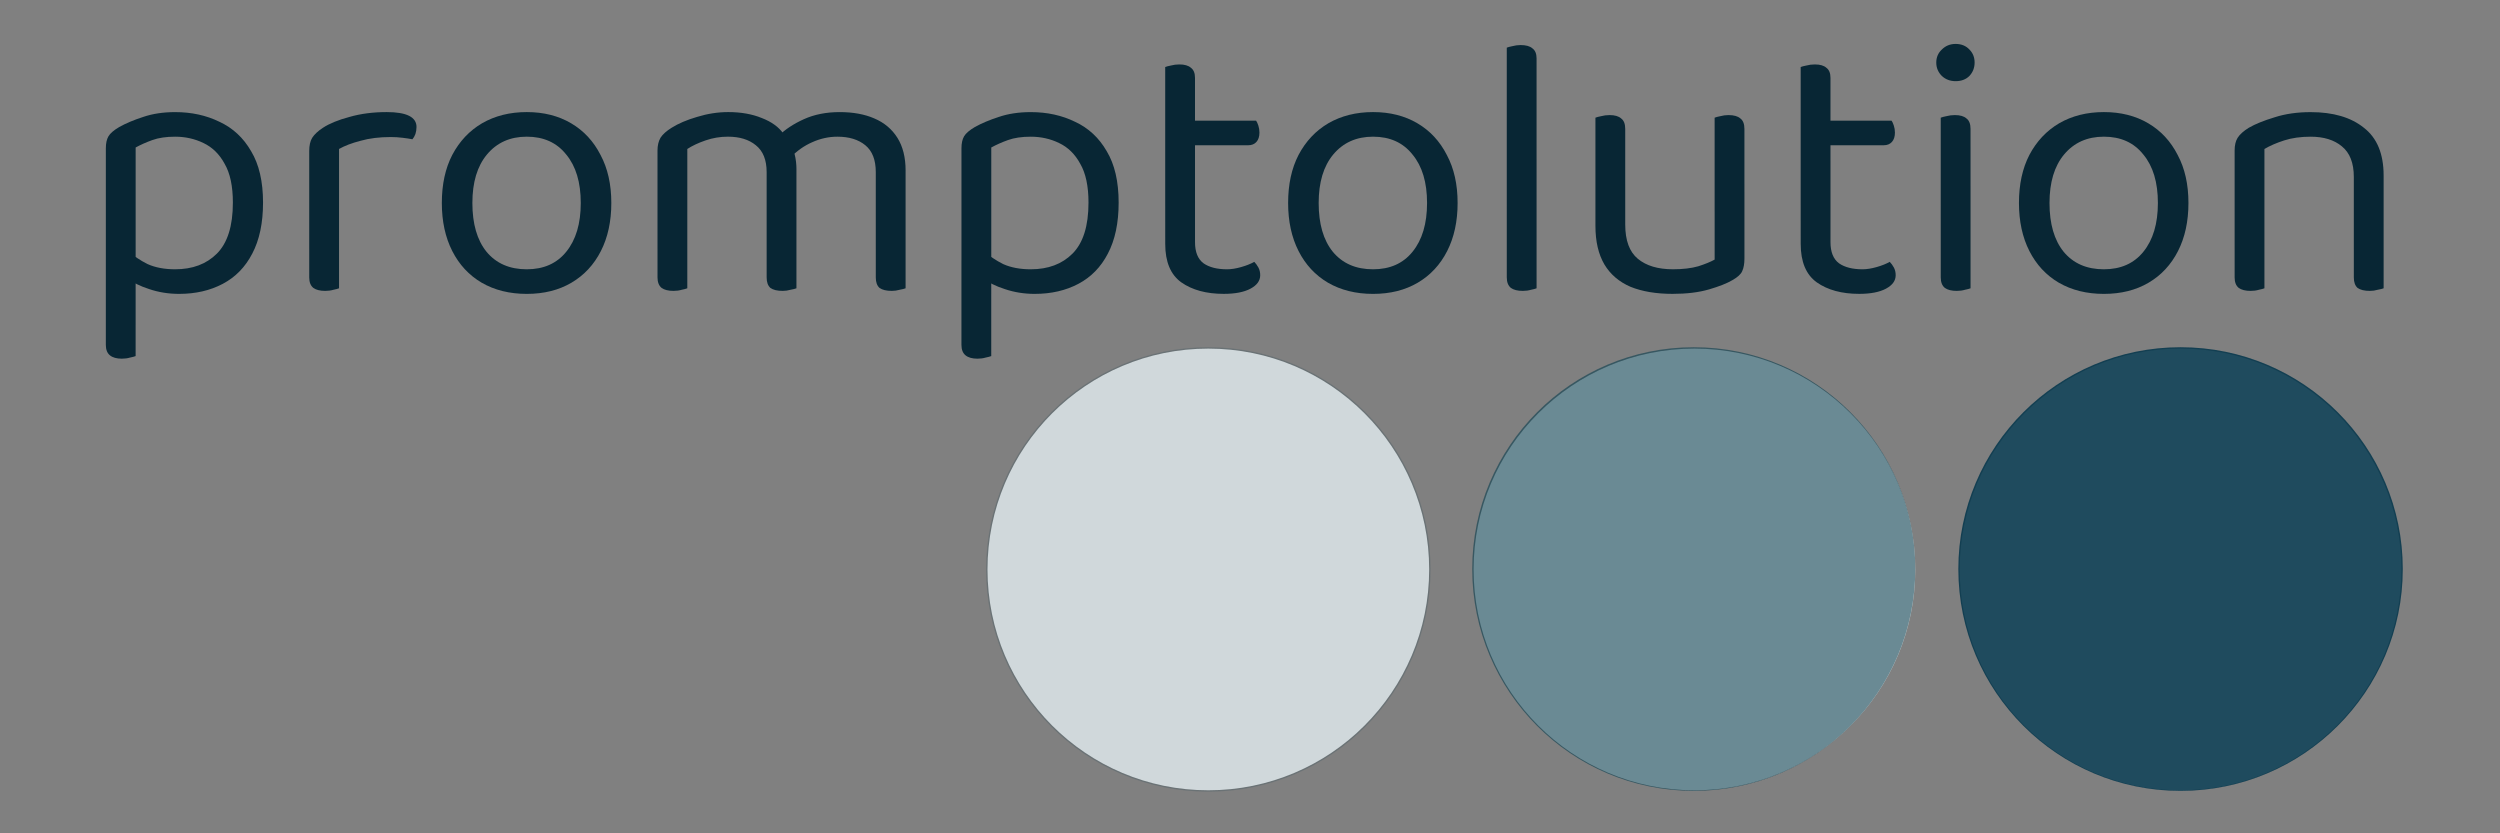 <?xml version="1.0" encoding="UTF-8" standalone="no"?>
<!-- Created with Inkscape (http://www.inkscape.org/) -->

<svg
   width="180mm"
   height="60mm"
   viewBox="0 0 180 60"
   version="1.1"
   id="svg5"
   inkscape:version="1.2.1 (9c6d41e410, 2022-07-14)"
   sodipodi:docname="logo.svg"
   xml:space="preserve"
   inkscape:export-filename="logo.png"
   inkscape:export-xdpi="300"
   inkscape:export-ydpi="300"
   xmlns:inkscape="http://www.inkscape.org/namespaces/inkscape"
   xmlns:sodipodi="http://sodipodi.sourceforge.net/DTD/sodipodi-0.dtd"
   xmlns="http://www.w3.org/2000/svg"
   xmlns:svg="http://www.w3.org/2000/svg"><rect x="0" y="0" width="180" height="60" fill="#808080" stroke="none"/><sodipodi:namedview
     id="namedview7"
     pagecolor="#ffffff"
     bordercolor="#999999"
     borderopacity="1"
     inkscape:showpageshadow="0"
     inkscape:pageopacity="0"
     inkscape:pagecheckerboard="0"
     inkscape:deskcolor="#d1d1d1"
     inkscape:document-units="mm"
     showgrid="false"
     inkscape:zoom="2"
     inkscape:cx="470.25"
     inkscape:cy="138.5"
     inkscape:window-width="1920"
     inkscape:window-height="1009"
     inkscape:window-x="1912"
     inkscape:window-y="-8"
     inkscape:window-maximized="1"
     inkscape:current-layer="layer1" /><defs
     id="defs2"><rect
       x="494.959"
       y="47.264"
       width="2.626"
       height="112.908"
       id="rect358" /><rect
       x="132.602"
       y="212.688"
       width="52.516"
       height="68.27"
       id="rect1000" /></defs><g
     inkscape:label="Ebene 1"
     inkscape:groupmode="layer"
     id="layer1"><circle
       style="fill:#ffffff;fill-opacity:1;stroke:none;stroke-width:0.056;stroke-opacity:1"
       id="path234-9-9"
       cx="87"
       cy="41"
       r="15.9" /><circle
       style="fill:#ffffff;fill-opacity:1;stroke:none;stroke-width:0.056;stroke-opacity:1"
       id="path234-9-9-2"
       cx="122"
       cy="41"
       r="15.9" /><circle
       style="fill:#ffffff;fill-opacity:1;stroke:none;stroke-width:0.056;stroke-opacity:1"
       id="path234-9-9-2-0"
       cx="157"
       cy="-41"
       transform="scale(1,-1)"
       r="15.9" /><ellipse
       style="fill:#073d4e;fill-opacity:0.599;stroke:none;stroke-width:0.056"
       id="path234"
       cx="121.95"
       cy="40.972"
       rx="15.95"
       ry="15.972" /><ellipse
       style="fill:#07384d;fill-opacity:0.902;stroke:none;stroke-width:0.056"
       id="path234-1"
       cx="157"
       cy="40.972"
       rx="16"
       ry="15.972" /><circle
       style="fill:#153e4c;fill-opacity:0.2;stroke:none;stroke-width:0.056"
       id="path234-9"
       cx="87"
       cy="41"
       r="16" /><g
       aria-label="promptolution"
       id="text354"
       style="font-size:26.819px;-inkscape-font-specification:sans-serif;fill:#082634;stroke-width:0.07"><path
         d="m 12.904,21.159 v 0 q 1.77,0 3.138,-0.724 1.368,-0.724 2.119,-2.172 0.778,-1.475 0.778,-3.674 0,-2.28 -0.858,-3.701 -0.831,-1.448 -2.28,-2.119 -1.421,-0.697 -3.191,-0.697 -1.287,0 -2.306,0.349 Q 9.311,8.742 8.587,9.144 7.997,9.493 7.809,9.814 7.621,10.136 7.621,10.673 v 8.85 h 2.146 v -8.904 q 0.536,-0.295 1.207,-0.536 0.67,-0.241 1.636,-0.241 1.1,0 2.038,0.456 0.965,0.456 1.529,1.502 0.59,1.019 0.59,2.789 0,2.521 -1.153,3.674 -1.126,1.126 -3.004,1.126 -1.153,0 -1.985,-0.375 -0.805,-0.402 -1.341,-0.912 v 1.985 q 0.456,0.402 1.448,0.724 1.019,0.349 2.172,0.349 z m -3.138,-2.36 -2.146,-0.054 v 6.088 q 0,0.51 0.295,0.751 0.295,0.241 0.858,0.241 0.322,0 0.59,-0.08 0.268,-0.054 0.402,-0.107 z"
         style="-inkscape-font-specification:'Baloo Bhaijaan 2, Normal'"
         id="path991" /><path
         d="m 24.41,10.726 v 4.237 h -2.146 v -4.077 q 0,-0.617 0.215,-0.965 0.241,-0.375 0.778,-0.724 0.697,-0.456 1.904,-0.778 1.207,-0.349 2.682,-0.349 2.146,0 2.146,1.073 0,0.268 -0.08,0.51 -0.08,0.215 -0.215,0.375 -0.268,-0.054 -0.697,-0.107 -0.429,-0.054 -0.858,-0.054 -1.234,0 -2.172,0.268 -0.939,0.241 -1.556,0.59 z m -2.146,3.004 2.146,0.322 v 6.705 q -0.134,0.054 -0.402,0.107 -0.268,0.08 -0.59,0.08 -0.563,0 -0.858,-0.215 -0.295,-0.241 -0.295,-0.751 z"
         style="-inkscape-font-specification:'Baloo Bhaijaan 2, Normal'"
         id="path993" /><path
         d="m 44.015,14.615 v 0 q 0,1.985 -0.751,3.46 -0.751,1.475 -2.119,2.28 -1.368,0.805 -3.218,0.805 -1.851,0 -3.245,-0.805 -1.368,-0.805 -2.119,-2.28 -0.751,-1.475 -0.751,-3.46 0,-2.011 0.751,-3.46 0.778,-1.475 2.146,-2.28 1.395,-0.805 3.218,-0.805 1.824,0 3.191,0.805 1.368,0.805 2.119,2.28 0.778,1.448 0.778,3.46 z M 37.927,9.841 v 0 q -1.797,0 -2.87,1.287 -1.046,1.261 -1.046,3.487 0,2.253 1.019,3.513 1.046,1.261 2.896,1.261 1.824,0 2.843,-1.261 1.046,-1.287 1.046,-3.513 0,-2.226 -1.046,-3.487 -1.019,-1.287 -2.843,-1.287 z"
         style="-inkscape-font-specification:'Baloo Bhaijaan 2, Normal'"
         id="path995" /><path
         d="m 57.344,12.228 v 3.084 h -2.146 v -2.923 q 0,-1.314 -0.778,-1.931 -0.751,-0.617 -2.011,-0.617 -0.831,0 -1.609,0.268 -0.778,0.268 -1.314,0.617 v 4.586 h -2.146 v -4.479 q 0,-0.536 0.215,-0.912 0.241,-0.375 0.805,-0.724 0.724,-0.456 1.824,-0.778 1.126,-0.349 2.253,-0.349 1.368,0 2.414,0.429 1.046,0.402 1.556,1.126 0.161,0.161 0.268,0.295 0.107,0.134 0.215,0.349 0.188,0.322 0.322,0.831 0.134,0.51 0.134,1.126 z m 7.858,0.054 v 3.031 h -2.146 v -2.923 q 0,-1.314 -0.751,-1.931 -0.751,-0.617 -2.011,-0.617 -0.939,0 -1.824,0.402 -0.858,0.375 -1.556,1.1 L 56.057,9.788 q 0.697,-0.697 1.824,-1.207 1.126,-0.51 2.575,-0.51 1.448,0 2.494,0.456 1.073,0.456 1.663,1.395 0.59,0.939 0.59,2.36 z M 47.34,13.891 h 2.146 v 6.866 q -0.134,0.054 -0.402,0.107 -0.268,0.08 -0.59,0.08 -0.563,0 -0.858,-0.215 -0.295,-0.241 -0.295,-0.751 z m 7.858,0 h 2.146 v 6.866 q -0.134,0.054 -0.429,0.107 -0.268,0.08 -0.563,0.08 -0.59,0 -0.885,-0.215 -0.268,-0.241 -0.268,-0.751 z m 7.858,0 h 2.146 v 6.866 q -0.134,0.054 -0.429,0.107 -0.268,0.08 -0.563,0.08 -0.59,0 -0.885,-0.215 -0.268,-0.241 -0.268,-0.751 z"
         style="-inkscape-font-specification:'Baloo Bhaijaan 2, Normal'"
         id="path997" /><path
         d="m 74.508,21.159 v 0 q 1.77,0 3.138,-0.724 1.368,-0.724 2.119,-2.172 0.778,-1.475 0.778,-3.674 0,-2.28 -0.858,-3.701 -0.831,-1.448 -2.28,-2.119 -1.421,-0.697 -3.191,-0.697 -1.287,0 -2.306,0.349 -0.992,0.322 -1.716,0.724 -0.59,0.349 -0.778,0.67 -0.188,0.322 -0.188,0.858 v 8.85 h 2.146 v -8.904 q 0.536,-0.295 1.207,-0.536 0.67,-0.241 1.636,-0.241 1.1,0 2.038,0.456 0.965,0.456 1.529,1.502 0.59,1.019 0.59,2.789 0,2.521 -1.153,3.674 -1.126,1.126 -3.004,1.126 -1.153,0 -1.985,-0.375 -0.805,-0.402 -1.341,-0.912 v 1.985 q 0.456,0.402 1.448,0.724 1.019,0.349 2.172,0.349 z m -3.138,-2.36 -2.146,-0.054 v 6.088 q 0,0.51 0.295,0.751 0.295,0.241 0.858,0.241 0.322,0 0.59,-0.08 0.268,-0.054 0.402,-0.107 z"
         style="-inkscape-font-specification:'Baloo Bhaijaan 2, Normal'"
         id="path999" /><path
         d="m 83.895,13.73 h 2.146 v 3.701 q 0,1.073 0.617,1.529 0.617,0.429 1.69,0.429 0.456,0 1.019,-0.161 0.563,-0.161 0.939,-0.375 0.161,0.161 0.295,0.402 0.134,0.241 0.134,0.563 0,0.59 -0.697,0.965 -0.697,0.375 -1.931,0.375 -1.877,0 -3.057,-0.831 -1.153,-0.831 -1.153,-2.762 z m 1.1,-3.272 V 8.688 h 5.444 q 0.08,0.107 0.161,0.349 0.08,0.241 0.08,0.51 0,0.429 -0.215,0.67 -0.215,0.241 -0.59,0.241 z m 1.046,4.077 H 83.895 V 4.826 q 0.134,-0.054 0.402,-0.107 0.295,-0.08 0.617,-0.08 0.563,0 0.831,0.241 0.295,0.215 0.295,0.724 z"
         style="-inkscape-font-specification:'Baloo Bhaijaan 2, Normal'"
         id="path1001" /><path
         d="m 104.948,14.615 v 0 q 0,1.985 -0.751,3.46 -0.751,1.475 -2.119,2.28 -1.368,0.805 -3.218,0.805 -1.851,0 -3.245,-0.805 -1.368,-0.805 -2.119,-2.28 -0.751,-1.475 -0.751,-3.46 0,-2.011 0.751,-3.46 0.778,-1.475 2.146,-2.28 1.395,-0.805 3.218,-0.805 1.824,0 3.191,0.805 1.368,0.805 2.119,2.28 0.778,1.448 0.778,3.46 z M 98.86,9.841 v 0 q -1.797,0 -2.87,1.287 -1.046,1.261 -1.046,3.487 0,2.253 1.019,3.513 1.046,1.261 2.896,1.261 1.824,0 2.843,-1.261 1.046,-1.287 1.046,-3.513 0,-2.226 -1.046,-3.487 -1.019,-1.287 -2.843,-1.287 z"
         style="-inkscape-font-specification:'Baloo Bhaijaan 2, Normal'"
         id="path1003" /><path
         d="m 108.488,13.73 2.146,0.322 v 6.705 q -0.134,0.054 -0.402,0.107 -0.268,0.08 -0.59,0.08 -0.563,0 -0.858,-0.215 -0.295,-0.241 -0.295,-0.751 z m 2.146,1.341 -2.146,-0.295 V 3.431 q 0.134,-0.054 0.402,-0.107 0.295,-0.08 0.59,-0.08 0.59,0 0.858,0.241 0.295,0.215 0.295,0.724 z"
         style="-inkscape-font-specification:'Baloo Bhaijaan 2, Normal'"
         id="path1005" /><path
         d="m 114.871,16.278 v -2.441 h 2.146 v 2.333 q 0,1.716 0.912,2.467 0.912,0.751 2.521,0.751 1.073,0 1.824,-0.215 0.751,-0.241 1.18,-0.483 v -4.854 h 2.146 v 4.774 q 0,0.563 -0.161,0.912 -0.134,0.322 -0.697,0.644 -0.59,0.349 -1.69,0.67 -1.1,0.322 -2.628,0.322 -1.77,0 -3.031,-0.51 -1.234,-0.536 -1.877,-1.609 -0.644,-1.1 -0.644,-2.762 z m 10.728,-1.046 h -2.146 V 8.473 q 0.134,-0.054 0.402,-0.107 0.295,-0.08 0.59,-0.08 0.59,0 0.858,0.241 0.295,0.215 0.295,0.751 z m -8.582,0 H 114.871 V 8.473 q 0.134,-0.054 0.402,-0.107 0.295,-0.08 0.617,-0.08 0.563,0 0.831,0.241 0.295,0.215 0.295,0.751 z"
         style="-inkscape-font-specification:'Baloo Bhaijaan 2, Normal'"
         id="path1007" /><path
         d="m 129.649,13.73 h 2.146 v 3.701 q 0,1.073 0.617,1.529 0.617,0.429 1.69,0.429 0.456,0 1.019,-0.161 0.563,-0.161 0.939,-0.375 0.161,0.161 0.295,0.402 0.134,0.241 0.134,0.563 0,0.59 -0.697,0.965 -0.697,0.375 -1.931,0.375 -1.877,0 -3.057,-0.831 -1.153,-0.831 -1.153,-2.762 z m 1.1,-3.272 V 8.688 h 5.444 q 0.081,0.107 0.161,0.349 0.081,0.241 0.081,0.51 0,0.429 -0.215,0.67 -0.215,0.241 -0.59,0.241 z m 1.046,4.077 h -2.146 V 4.826 q 0.134,-0.054 0.402,-0.107 0.295,-0.08 0.617,-0.08 0.563,0 0.831,0.241 0.295,0.215 0.295,0.724 z"
         style="-inkscape-font-specification:'Baloo Bhaijaan 2, Normal'"
         id="path1009" /><path
         d="m 139.411,4.504 v 0 q 0,-0.563 0.402,-0.939 0.402,-0.402 0.992,-0.402 0.617,0 0.992,0.402 0.375,0.375 0.375,0.939 0,0.563 -0.375,0.965 -0.375,0.375 -0.992,0.375 -0.59,0 -0.992,-0.375 -0.402,-0.402 -0.402,-0.965 z m 0.322,9.226 h 2.146 v 7.027 q -0.134,0.054 -0.402,0.107 -0.268,0.08 -0.59,0.08 -0.563,0 -0.858,-0.215 -0.295,-0.241 -0.295,-0.751 z m 2.146,1.046 h -2.146 V 8.473 q 0.134,-0.054 0.402,-0.107 0.295,-0.08 0.617,-0.08 0.563,0 0.831,0.241 0.295,0.215 0.295,0.751 z"
         style="-inkscape-font-specification:'Baloo Bhaijaan 2, Normal'"
         id="path1011" /><path
         d="m 157.568,14.615 v 0 q 0,1.985 -0.751,3.46 -0.751,1.475 -2.119,2.28 -1.368,0.805 -3.218,0.805 -1.851,0 -3.245,-0.805 -1.368,-0.805 -2.119,-2.28 -0.751,-1.475 -0.751,-3.46 0,-2.011 0.751,-3.46 0.778,-1.475 2.146,-2.28 1.395,-0.805 3.218,-0.805 1.824,0 3.191,0.805 1.368,0.805 2.119,2.28 0.778,1.448 0.778,3.46 z M 151.48,9.841 v 0 q -1.797,0 -2.87,1.287 -1.046,1.261 -1.046,3.487 0,2.253 1.019,3.513 1.046,1.261 2.896,1.261 1.824,0 2.843,-1.261 1.046,-1.287 1.046,-3.513 0,-2.226 -1.046,-3.487 -1.019,-1.287 -2.843,-1.287 z"
         style="-inkscape-font-specification:'Baloo Bhaijaan 2, Normal'"
         id="path1013" /><path
         d="m 171.621,12.63 v 2.736 h -2.146 V 12.738 q 0,-1.502 -0.858,-2.199 -0.831,-0.697 -2.253,-0.697 -1.073,0 -1.904,0.268 -0.831,0.268 -1.421,0.617 v 4.64 h -2.146 v -4.532 q 0,-0.563 0.215,-0.912 0.241,-0.375 0.805,-0.724 0.697,-0.402 1.851,-0.751 1.153,-0.375 2.601,-0.375 2.441,0 3.835,1.126 1.421,1.1 1.421,3.433 z m -10.728,1.261 h 2.146 v 6.866 q -0.134,0.054 -0.402,0.107 -0.268,0.08 -0.59,0.08 -0.563,0 -0.858,-0.215 -0.295,-0.241 -0.295,-0.751 z m 8.582,0 h 2.146 v 6.866 q -0.134,0.054 -0.429,0.107 -0.268,0.08 -0.563,0.08 -0.59,0 -0.885,-0.215 -0.268,-0.241 -0.268,-0.751 z"
         style="-inkscape-font-specification:'Baloo Bhaijaan 2, Normal'"
         id="path1015" /></g></g></svg>
